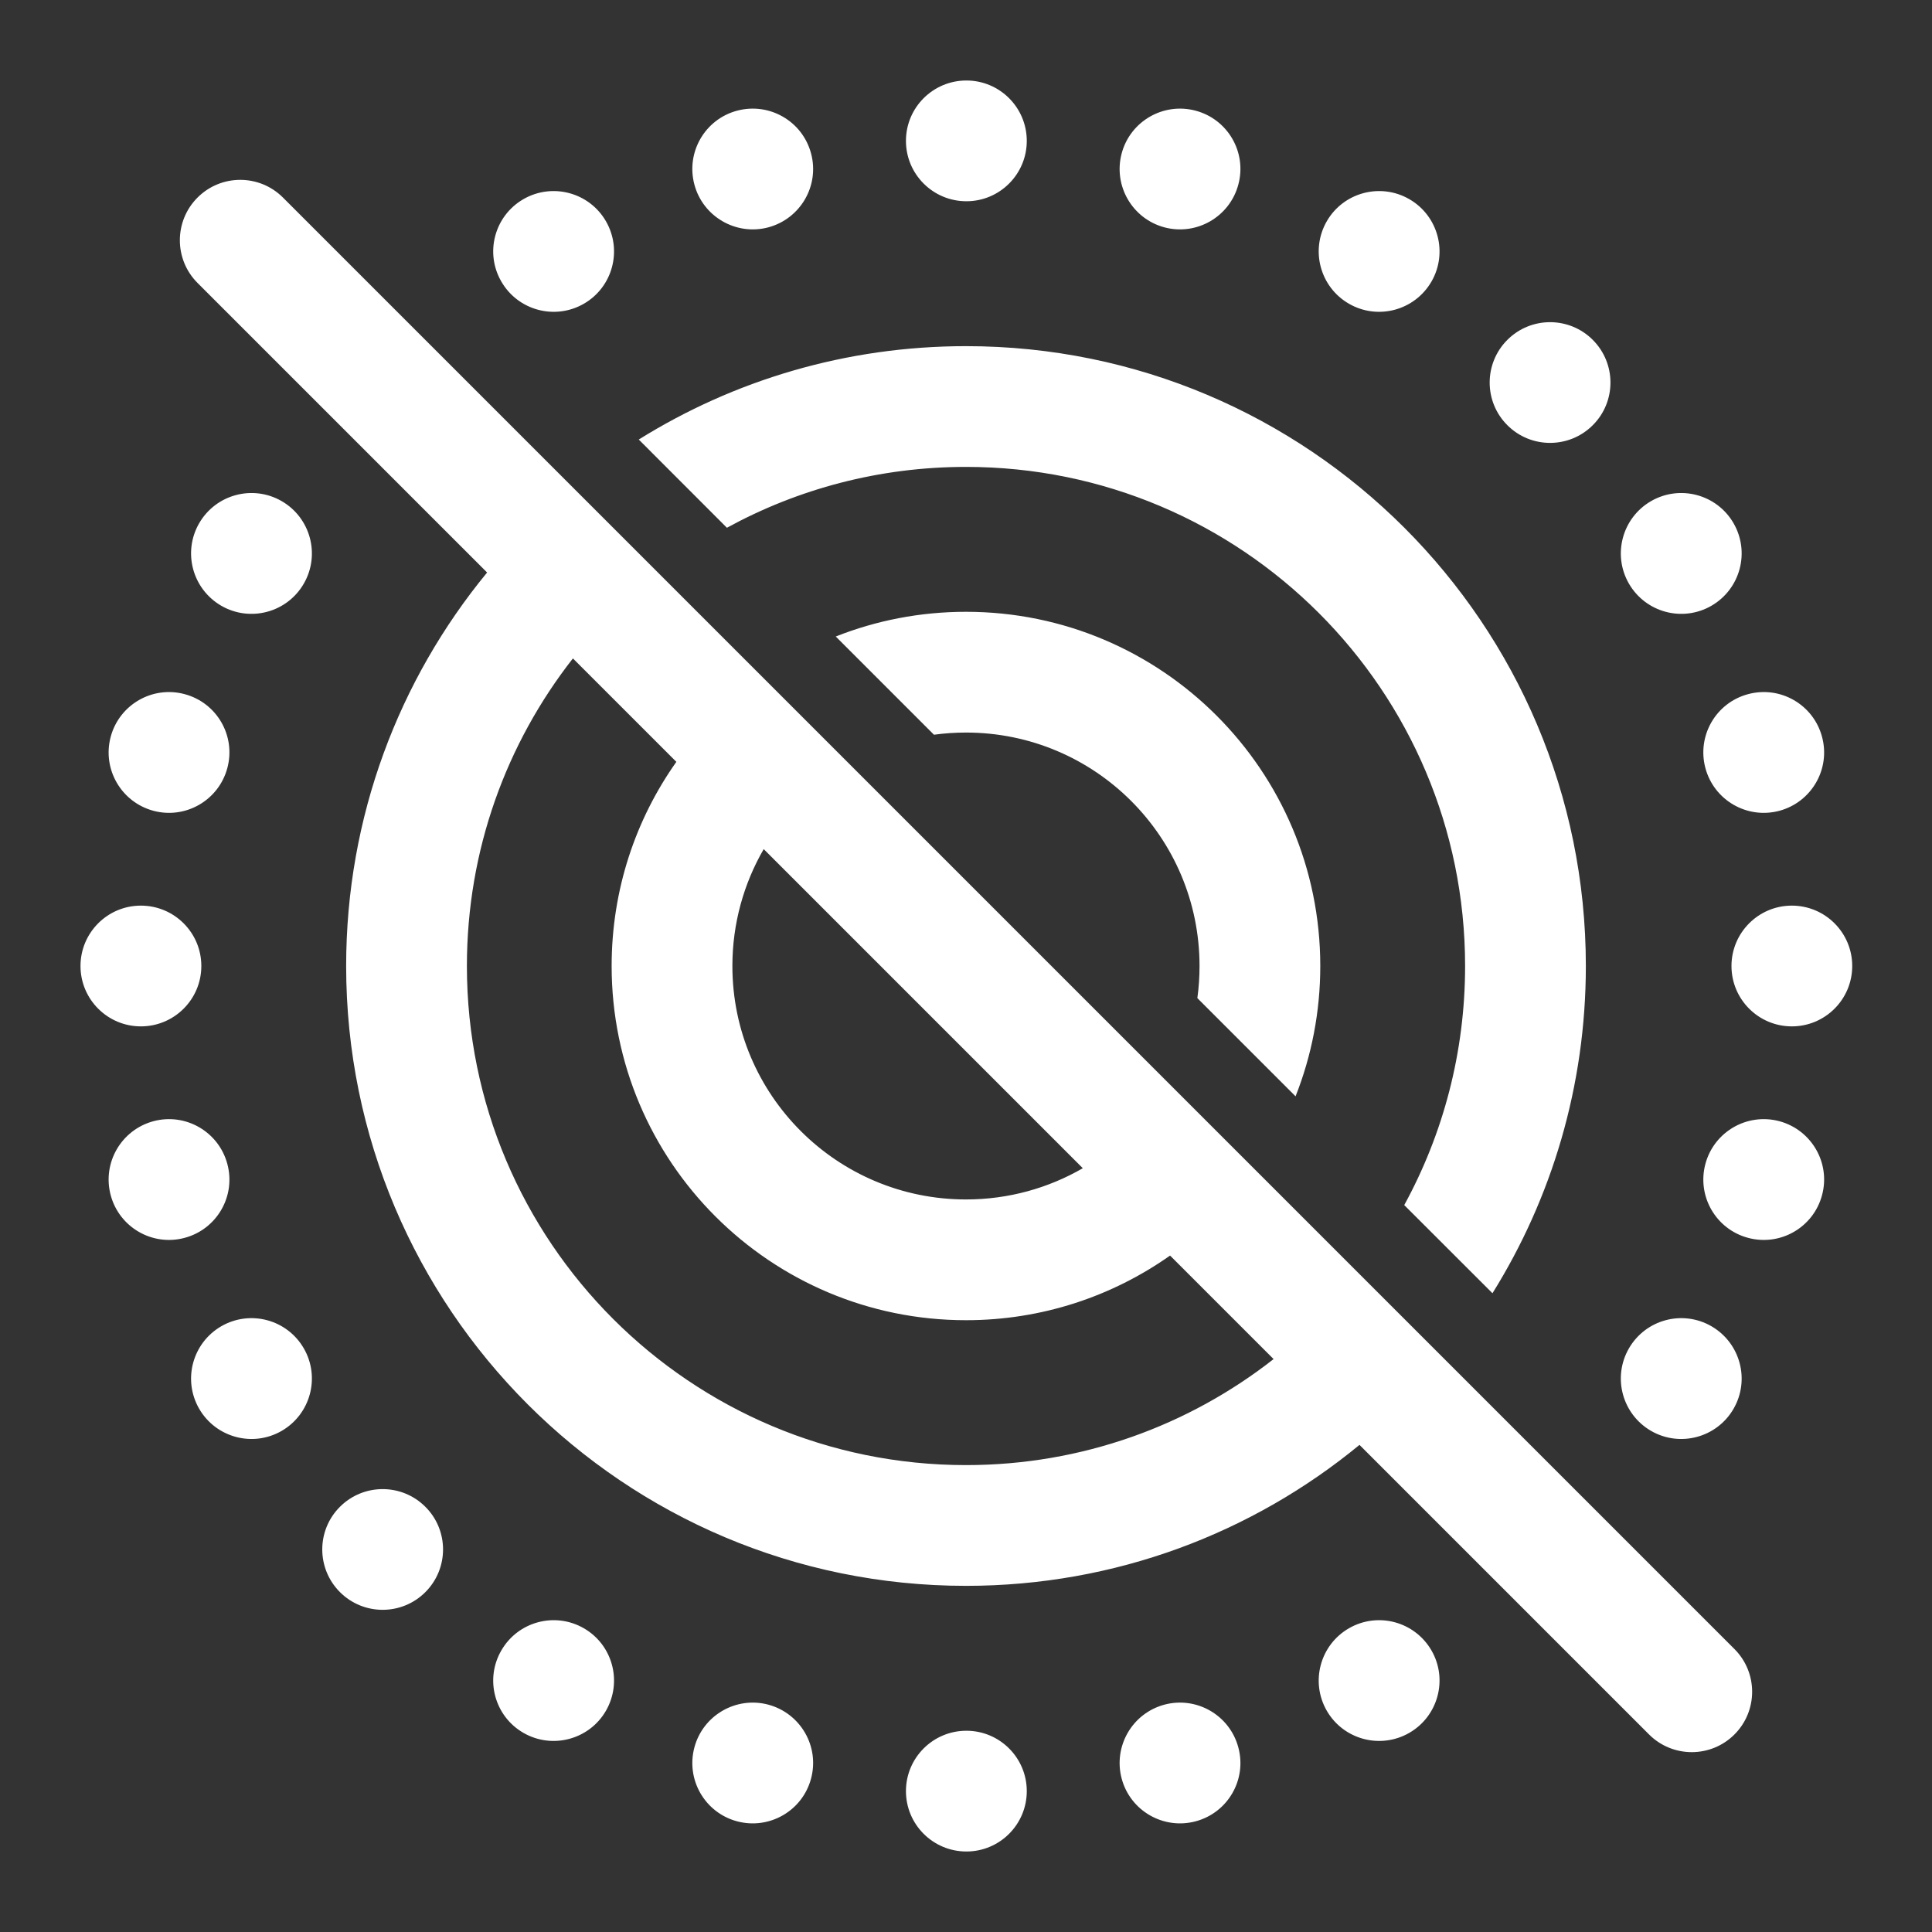 <?xml version="1.0" encoding="UTF-8"?>
<svg width="24px" height="24px" viewBox="0 0 24 24" version="1.1" xmlns="http://www.w3.org/2000/svg" xmlns:xlink="http://www.w3.org/1999/xlink">
    <rect x="0" y="0" width="24" height="24" fill="#333333" stroke="none"/>
    <title>LIVEPHOTO OFF备份 2</title>
    <g id="LIVEPHOTO-OFF备份-2" stroke="none" stroke-width="1" fill="none" fill-rule="evenodd">
        <path d="M12.005,21.5 C12.419,21.5 12.755,21.836 12.755,22.25 C12.755,22.664 12.419,23 12.005,23 C11.59,23 11.254,22.664 11.254,22.25 C11.254,21.836 11.59,21.5 12.005,21.5 Z M9.545,21.176 C9.945,21.284 10.183,21.695 10.075,22.095 C9.968,22.495 9.557,22.732 9.156,22.625 C8.756,22.518 8.519,22.107 8.626,21.707 C8.733,21.307 9.145,21.069 9.545,21.176 Z M15.383,21.707 C15.491,22.107 15.253,22.518 14.853,22.625 C14.453,22.732 14.041,22.495 13.934,22.095 C13.827,21.695 14.064,21.284 14.464,21.176 C14.865,21.069 15.276,21.307 15.383,21.707 Z M3.515,2.454 L21.546,20.485 C21.839,20.778 21.839,21.253 21.546,21.546 C21.253,21.839 20.778,21.839 20.485,21.546 L16.888,17.949 C15.559,19.043 13.856,19.7 12,19.7 C7.747,19.7 4.3,16.253 4.3,12 C4.3,10.144 4.957,8.441 6.051,7.112 L2.454,3.515 C2.161,3.222 2.161,2.747 2.454,2.454 C2.747,2.161 3.222,2.161 3.515,2.454 Z M17.782,20.502 C17.989,20.86 17.866,21.319 17.507,21.526 C17.148,21.733 16.689,21.61 16.482,21.252 C16.275,20.893 16.398,20.434 16.757,20.227 C17.116,20.02 17.574,20.143 17.782,20.502 Z M7.253,20.227 C7.612,20.434 7.734,20.893 7.527,21.252 C7.32,21.61 6.861,21.733 6.502,21.526 C6.143,21.319 6.02,20.86 6.228,20.502 C6.435,20.143 6.894,20.02 7.253,20.227 Z M5.284,18.718 C5.577,19.01 5.577,19.485 5.284,19.778 C4.991,20.071 4.516,20.071 4.223,19.778 C3.93,19.485 3.93,19.01 4.223,18.718 C4.516,18.425 4.991,18.425 5.284,18.718 Z M5.8,12 C5.8,15.424 8.576,18.2 12,18.2 C13.442,18.2 14.768,17.708 15.821,16.883 L14.535,15.597 C13.818,16.103 12.944,16.4 12,16.4 C9.569,16.4 7.598,14.43 7.598,12 C7.598,11.055 7.895,10.18 8.402,9.464 L7.117,8.179 C6.292,9.232 5.8,10.558 5.8,12 Z M3.774,16.75 C3.981,17.109 3.858,17.567 3.499,17.775 C3.14,17.982 2.682,17.859 2.474,17.5 C2.267,17.141 2.39,16.683 2.749,16.475 C3.108,16.268 3.567,16.391 3.774,16.75 Z M21.26,16.475 C21.619,16.683 21.742,17.141 21.535,17.5 C21.328,17.859 20.869,17.982 20.51,17.775 C20.151,17.567 20.028,17.109 20.235,16.75 C20.443,16.391 20.901,16.268 21.26,16.475 Z M12,4.3 C16.253,4.3 19.7,7.747 19.7,12 C19.7,13.492 19.275,14.886 18.54,16.065 L17.444,14.97 C17.926,14.088 18.2,13.076 18.2,12 C18.2,8.576 15.424,5.8 12,5.8 C10.924,5.8 9.912,6.074 9.03,6.556 L7.935,5.46 C9.114,4.725 10.508,4.3 12,4.3 Z M22.104,13.928 C22.504,14.036 22.742,14.447 22.634,14.847 C22.527,15.247 22.116,15.485 21.715,15.377 C21.315,15.27 21.078,14.859 21.185,14.459 C21.292,14.059 21.703,13.821 22.104,13.928 Z M2.824,14.459 C2.932,14.859 2.694,15.27 2.294,15.377 C1.894,15.485 1.482,15.247 1.375,14.847 C1.268,14.447 1.505,14.036 1.906,13.928 C2.306,13.821 2.717,14.059 2.824,14.459 Z M9.098,12 C9.098,13.602 10.397,14.9 12,14.9 C12.528,14.9 13.024,14.759 13.451,14.512 L9.487,10.548 C9.24,10.975 9.098,11.471 9.098,12 Z M12,7.6 C14.431,7.6 16.401,9.57 16.401,12 C16.401,12.572 16.292,13.118 16.094,13.619 L14.874,12.399 C14.892,12.268 14.901,12.135 14.901,12 C14.901,10.398 13.602,9.1 12,9.1 C11.865,9.1 11.732,9.109 11.602,9.127 L10.382,7.907 C10.882,7.709 11.428,7.6 12,7.6 Z M22.259,11.25 C22.673,11.25 23.009,11.586 23.009,12 C23.009,12.414 22.673,12.75 22.259,12.75 C21.845,12.75 21.509,12.414 21.509,12 C21.509,11.586 21.845,11.25 22.259,11.25 Z M1.75,11.25 C2.165,11.25 2.501,11.586 2.501,12 C2.501,12.414 2.165,12.75 1.75,12.75 C1.336,12.75 1,12.414 1,12 C1,11.586 1.336,11.25 1.75,11.25 Z M22.634,9.153 C22.742,9.553 22.504,9.964 22.104,10.072 C21.703,10.179 21.292,9.941 21.185,9.541 C21.078,9.141 21.315,8.73 21.715,8.623 C22.116,8.515 22.527,8.753 22.634,9.153 Z M2.294,8.623 C2.694,8.73 2.932,9.141 2.824,9.541 C2.717,9.941 2.306,10.179 1.906,10.072 C1.505,9.964 1.268,9.553 1.375,9.153 C1.482,8.753 1.894,8.515 2.294,8.623 Z M21.535,6.5 C21.742,6.859 21.619,7.317 21.26,7.525 C20.901,7.732 20.443,7.609 20.235,7.25 C20.028,6.891 20.151,6.433 20.51,6.225 C20.869,6.018 21.328,6.141 21.535,6.5 Z M3.499,6.225 C3.858,6.433 3.981,6.891 3.774,7.25 C3.567,7.609 3.108,7.732 2.749,7.525 C2.39,7.317 2.267,6.859 2.474,6.5 C2.682,6.141 3.14,6.018 3.499,6.225 Z M19.786,4.222 C20.079,4.515 20.079,4.99 19.786,5.282 C19.493,5.575 19.018,5.575 18.725,5.282 C18.432,4.99 18.432,4.515 18.725,4.222 C19.018,3.929 19.493,3.929 19.786,4.222 Z M17.507,2.474 C17.866,2.681 17.989,3.14 17.782,3.498 C17.574,3.857 17.116,3.98 16.757,3.773 C16.398,3.566 16.275,3.107 16.482,2.748 C16.689,2.39 17.148,2.267 17.507,2.474 Z M7.527,2.748 C7.734,3.107 7.612,3.566 7.253,3.773 C6.894,3.98 6.435,3.857 6.228,3.498 C6.02,3.14 6.143,2.681 6.502,2.474 C6.861,2.267 7.32,2.39 7.527,2.748 Z M14.853,1.375 C15.253,1.482 15.491,1.893 15.383,2.293 C15.276,2.693 14.865,2.931 14.464,2.824 C14.064,2.716 13.827,2.305 13.934,1.905 C14.041,1.505 14.453,1.268 14.853,1.375 Z M10.075,1.905 C10.183,2.305 9.945,2.716 9.545,2.824 C9.145,2.931 8.733,2.693 8.626,2.293 C8.519,1.893 8.756,1.482 9.156,1.375 C9.557,1.268 9.968,1.505 10.075,1.905 Z M12.005,1 C12.419,1 12.755,1.336 12.755,1.75 C12.755,2.164 12.419,2.5 12.005,2.5 C11.59,2.5 11.254,2.164 11.254,1.75 C11.254,1.336 11.59,1 12.005,1 Z" id="形状结合" fill="#FFFFFF"></path>
    </g>
</svg>